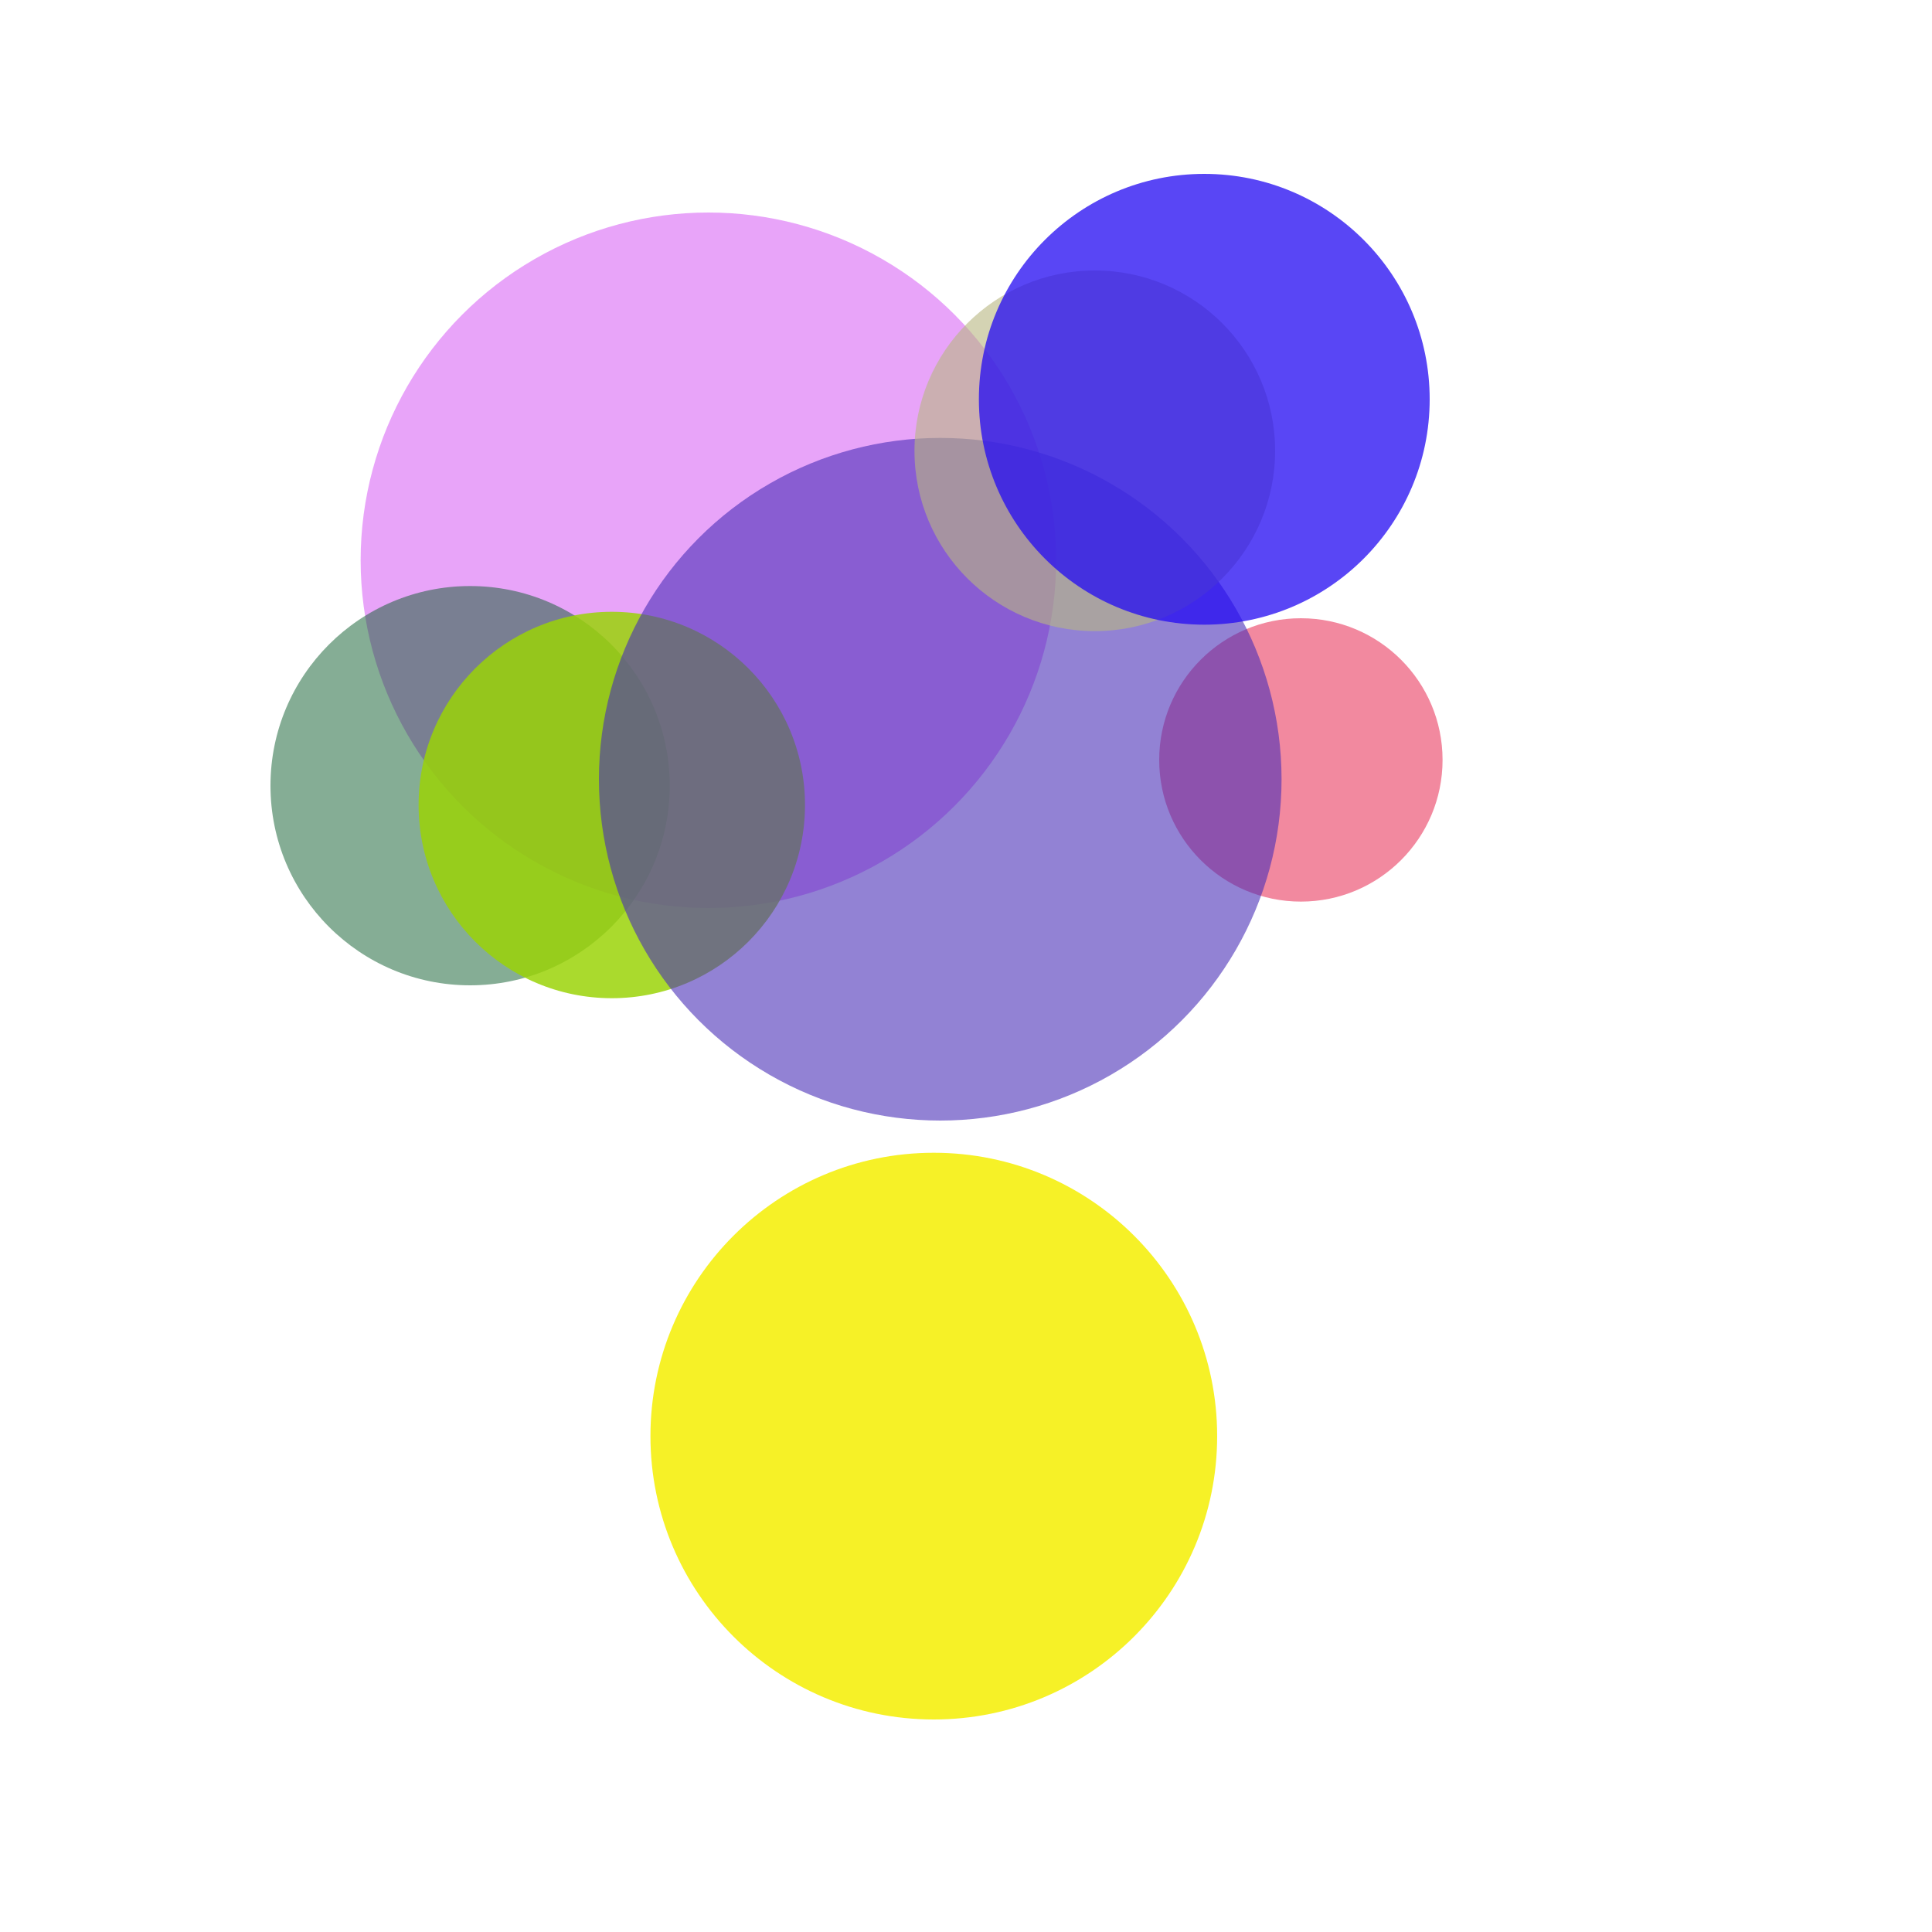 <?xml version="1.0" encoding="UTF-8"?>
<svg width="300" height="300" viewBox="0 0 300 300" xmlns="http://www.w3.org/2000/svg">
  
          <circle cx="110" cy="87" r="54" 
                  fill="#cb2df1" opacity="0.43"/>
        
          <circle cx="202" cy="118" r="22" 
                  fill="#f0748e" opacity="0.841"/>
        
          <circle cx="73" cy="122" r="31" 
                  fill="#085828" opacity="0.489"/>
        
          <circle cx="95" cy="125" r="30" 
                  fill="#9ad306" opacity="0.842"/>
        
          <circle cx="146" cy="121" r="53" 
                  fill="#492eb7" opacity="0.594"/>
        
          <circle cx="170" cy="70" r="28" 
                  fill="#b9b782" opacity="0.608"/>
        
          <circle cx="187" cy="62" r="35" 
                  fill="#250df2" opacity="0.759"/>
        
          <circle cx="145" cy="223" r="44" 
                  fill="#f4ee04" opacity="0.858"/>
        
</svg>